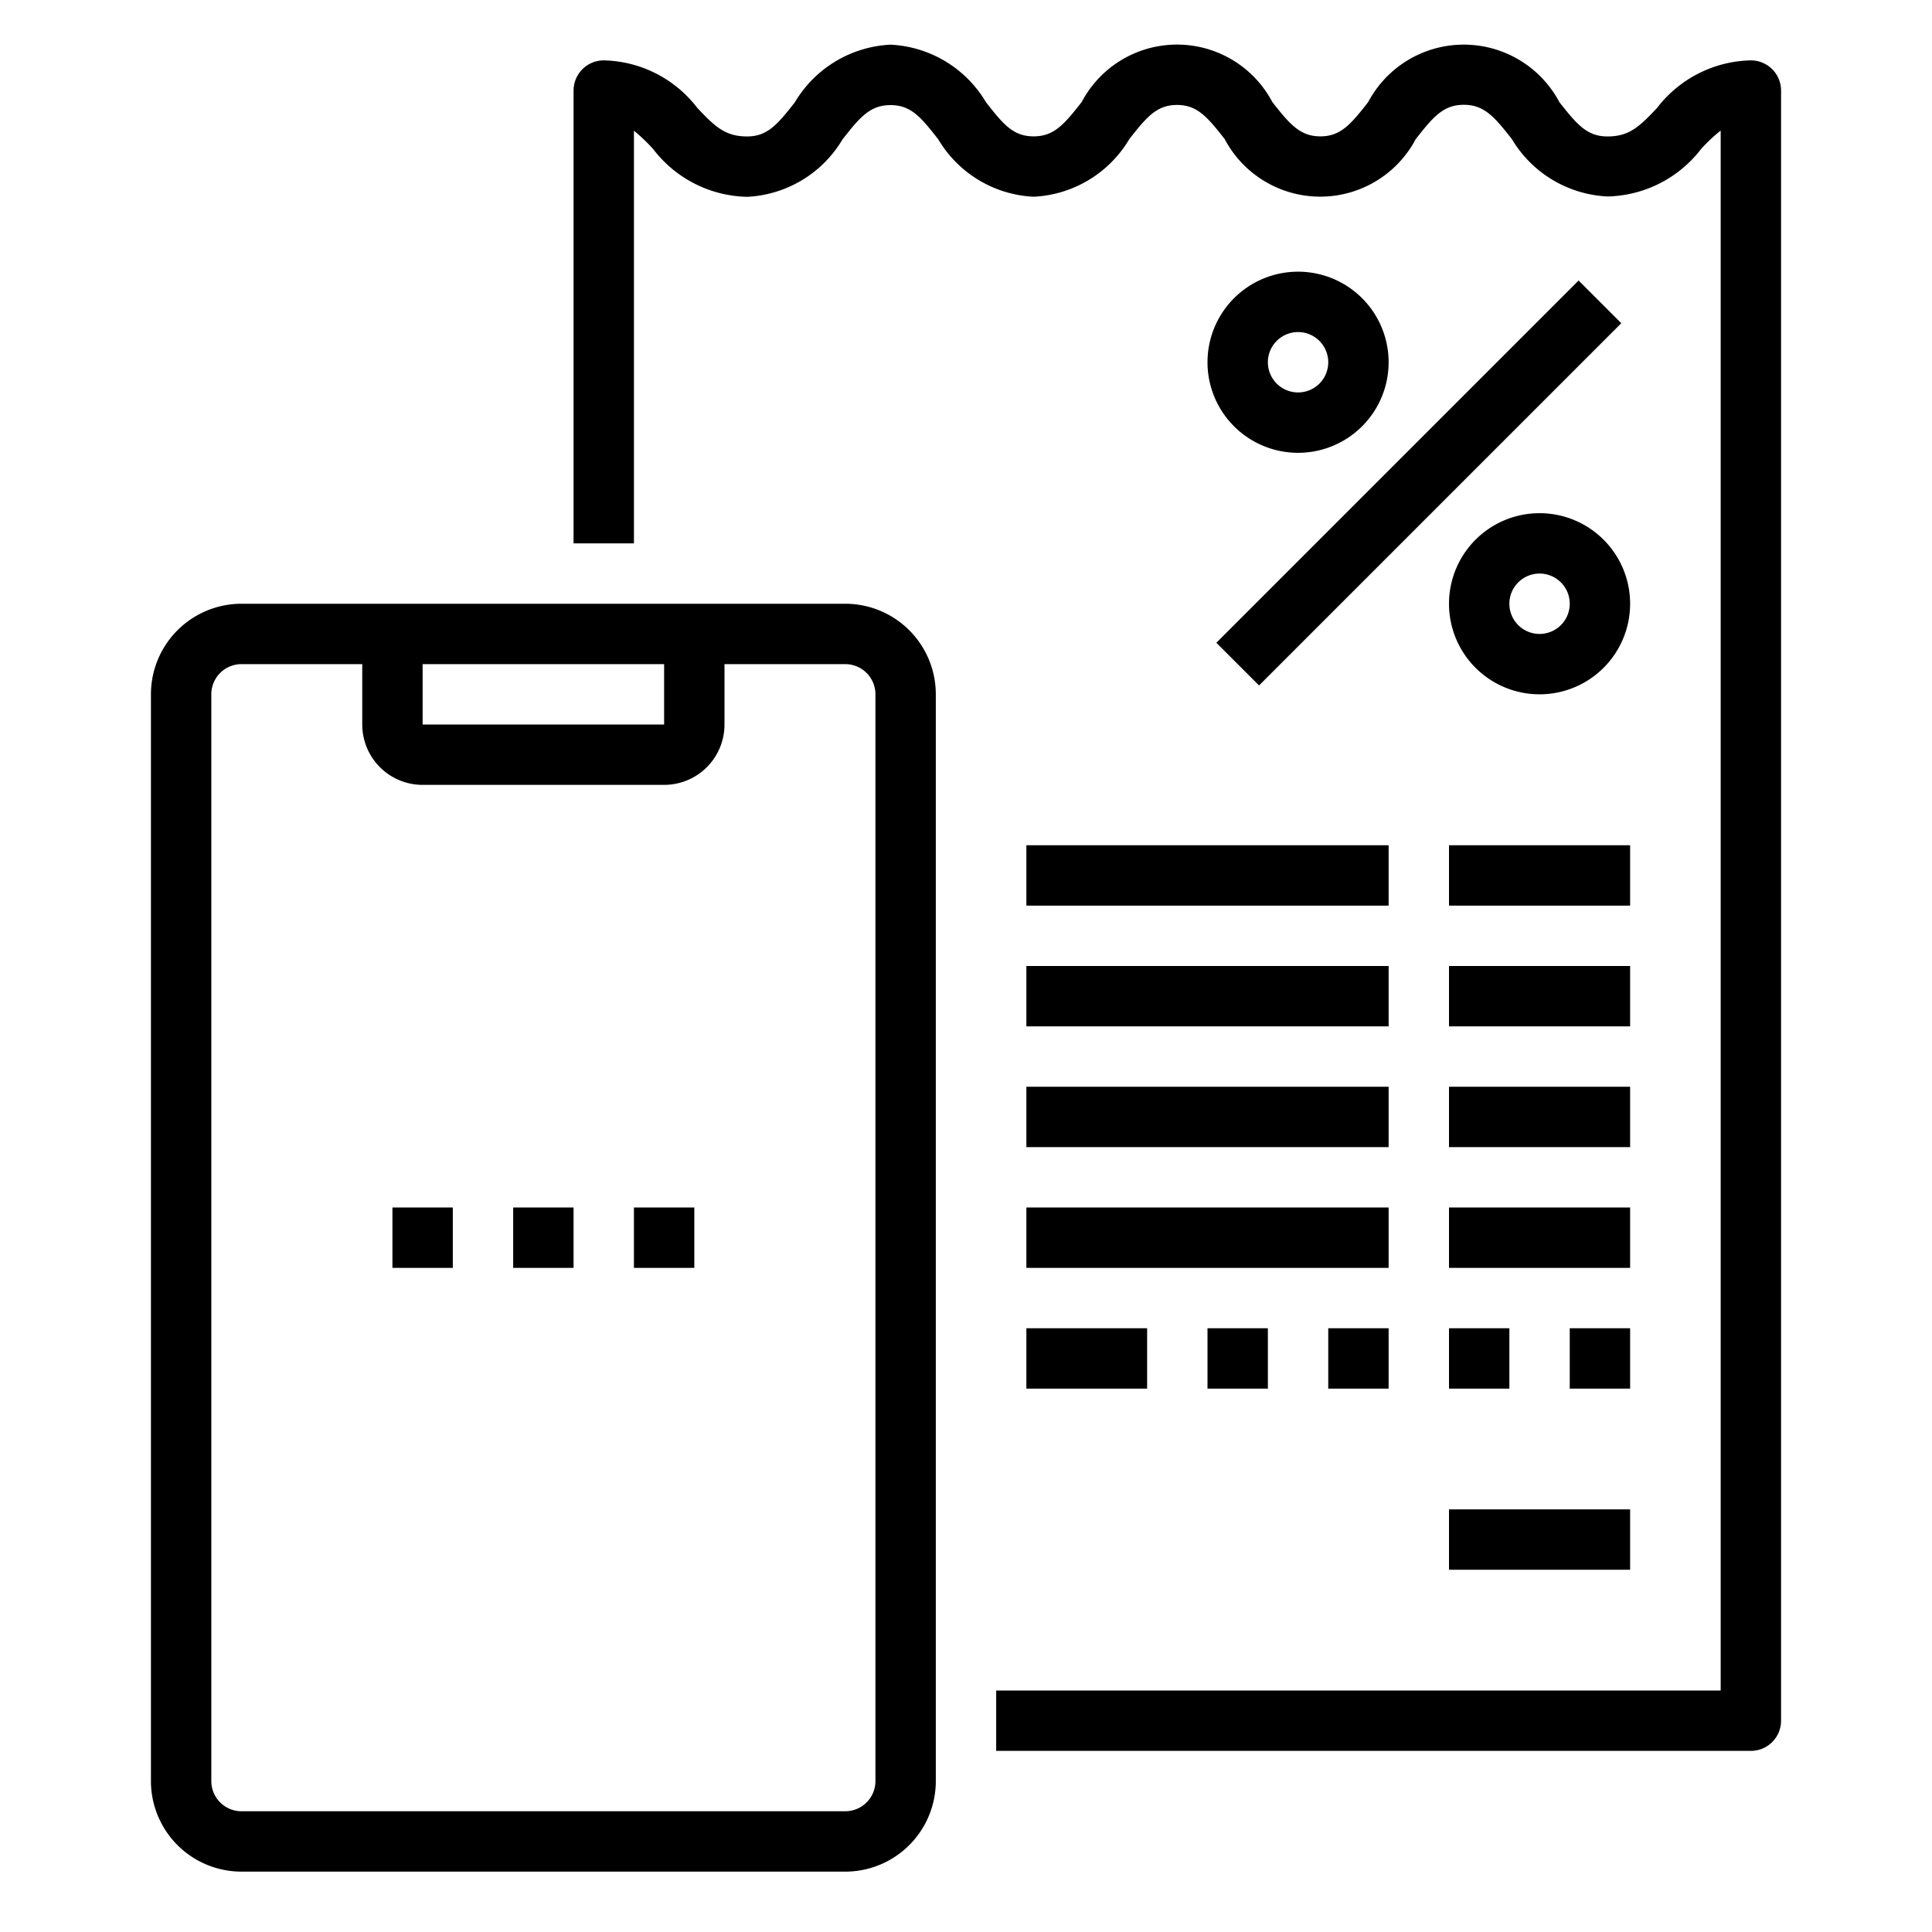 <svg xmlns="http://www.w3.org/2000/svg" viewBox="0 0 64 64" x="0px" y="0px"><g><path d="M58,2a4.019,4.019,0,0,0-3.108,1.576c-.584.62-.923.944-1.642.944-.672,0-1.008-.39-1.593-1.136a3.586,3.586,0,0,0-6.336,0c-.581.744-.916,1.133-1.581,1.133s-1.008-.39-1.593-1.138a3.571,3.571,0,0,0-6.314,0c-.585.748-.921,1.138-1.593,1.138s-1-.389-1.581-1.135A3.891,3.891,0,0,0,29.5,1.48a3.9,3.9,0,0,0-3.168,1.907c-.582.744-.917,1.133-1.582,1.133-.726,0-1.066-.325-1.653-.948A4.007,4.007,0,0,0,20,2a1,1,0,0,0-1,1V18h2V4.33a5.674,5.674,0,0,1,.642.614A4.019,4.019,0,0,0,24.75,6.52a3.894,3.894,0,0,0,3.158-1.9c.584-.748.92-1.138,1.592-1.138s1,.389,1.582,1.135a3.888,3.888,0,0,0,3.158,1.9,3.9,3.9,0,0,0,3.169-1.907c.581-.744.916-1.133,1.581-1.133s1,.389,1.581,1.133a3.579,3.579,0,0,0,6.326,0c.585-.748.921-1.138,1.593-1.138s1.008.39,1.593,1.136a3.9,3.9,0,0,0,3.167,1.9,4.012,4.012,0,0,0,3.1-1.572A5.5,5.5,0,0,1,57,4.325V56H33v2H58a1,1,0,0,0,1-1V3A1,1,0,0,0,58,2Z"></path><path d="M28,20H8a3,3,0,0,0-3,3V59a3,3,0,0,0,3,3H28a3,3,0,0,0,3-3V23A3,3,0,0,0,28,20ZM14,22h8v2H14ZM29,59a1,1,0,0,1-1,1H8a1,1,0,0,1-1-1V23a1,1,0,0,1,1-1h4v2a2,2,0,0,0,2,2h8a2,2,0,0,0,2-2V22h4a1,1,0,0,1,1,1Z"></path><rect x="34" y="28" width="12" height="2"></rect><rect x="48" y="28" width="6" height="2"></rect><rect x="34" y="32" width="12" height="2"></rect><rect x="48" y="32" width="6" height="2"></rect><rect x="34" y="36" width="12" height="2"></rect><rect x="48" y="36" width="6" height="2"></rect><rect x="34" y="40" width="12" height="2"></rect><rect x="48" y="40" width="6" height="2"></rect><rect x="48" y="50" width="6" height="2"></rect><rect x="52" y="44" width="2" height="2"></rect><rect x="48" y="44" width="2" height="2"></rect><rect x="44" y="44" width="2" height="2"></rect><rect x="40" y="44" width="2" height="2"></rect><rect x="34" y="44" width="4" height="2"></rect><rect x="38.515" y="15" width="16.971" height="2" transform="translate(2.452 37.92) rotate(-45)"></rect><path d="M51,17a3,3,0,1,0,3,3A3,3,0,0,0,51,17Zm0,4a1,1,0,1,1,1-1A1,1,0,0,1,51,21Z"></path><path d="M43,9a3,3,0,1,0,3,3A3,3,0,0,0,43,9Zm0,4a1,1,0,1,1,1-1A1,1,0,0,1,43,13Z"></path><rect x="17" y="40" width="2" height="2"></rect><rect x="21" y="40" width="2" height="2"></rect><rect x="13" y="40" width="2" height="2"></rect></g></svg>
